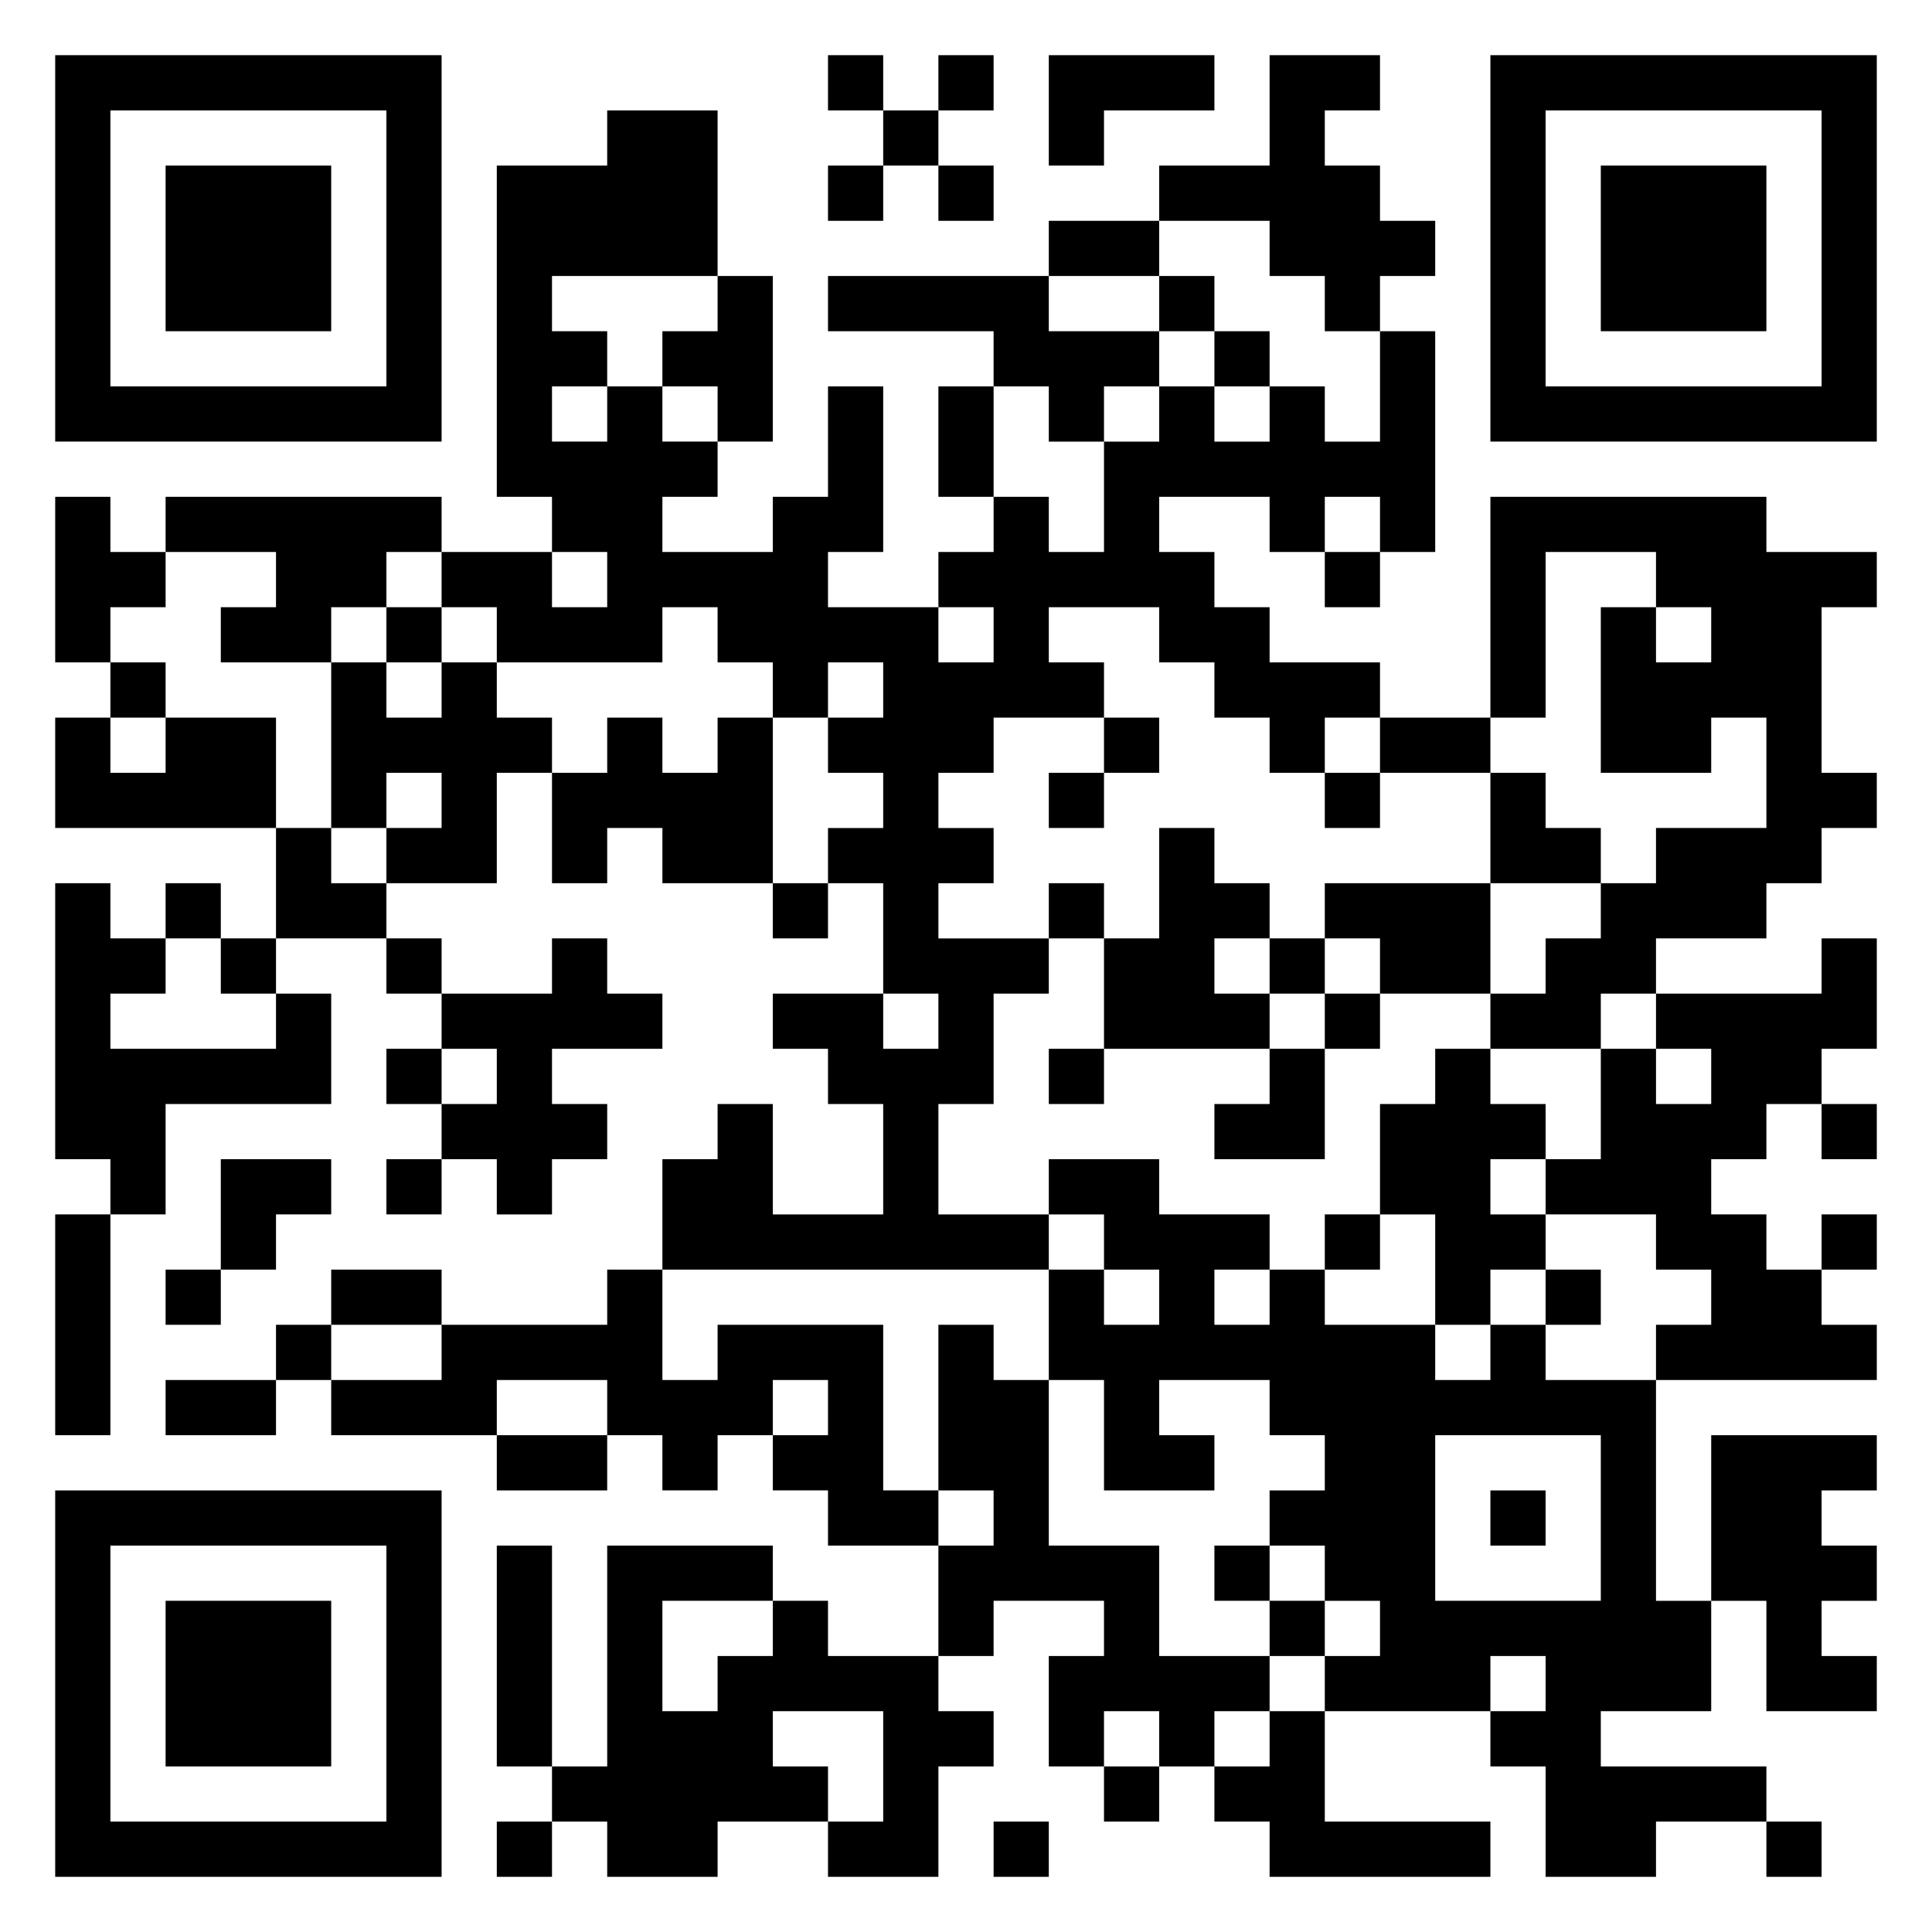 <svg xmlns="http://www.w3.org/2000/svg" viewBox="0 0 35 35"><path d="M1 1h7v7h-7zM15 1h1v1h-1zM17 1h1v1h-1zM19 1h3v1h-2v1h-1zM23 1h2v1h-1v1h1v1h1v1h-1v1h-1v-1h-1v-1h-2v-1h2zM27 1h7v7h-7zM2 2v5h5v-5zM11 2h2v3h-3v1h1v1h-1v1h1v-1h1v1h1v1h-1v1h2v-1h1v-2h1v3h-1v1h2v1h1v-1h-1v-1h1v-1h1v1h1v-2h1v-1h1v1h1v-1h1v1h1v-2h1v4h-1v-1h-1v1h-1v-1h-2v1h1v1h1v1h2v1h-1v1h-1v-1h-1v-1h-1v-1h-2v1h1v1h-2v1h-1v1h1v1h-1v1h2v1h-1v2h-1v2h2v1h-7v-2h1v-1h1v2h2v-2h-1v-1h-1v-1h2v1h1v-1h-1v-2h-1v-1h1v-1h-1v-1h1v-1h-1v1h-1v-1h-1v-1h-1v1h-3v-1h-1v-1h2v1h1v-1h-1v-1h-1v-6h2zM16 2h1v1h-1zM28 2v5h5v-5zM3 3h3v3h-3zM15 3h1v1h-1zM17 3h1v1h-1zM29 3h3v3h-3zM19 4h2v1h-2zM13 5h1v3h-1v-1h-1v-1h1zM15 5h4v1h2v1h-1v1h-1v-1h-1v-1h-3zM21 5h1v1h-1zM22 6h1v1h-1zM17 7h1v2h-1zM1 9h1v1h1v1h-1v1h-1zM3 9h5v1h-1v1h-1v1h-2v-1h1v-1h-2zM27 9h5v1h2v1h-1v3h1v1h-1v1h-1v1h-2v1h-1v1h-2v-1h1v-1h1v-1h1v-1h2v-2h-1v1h-2v-3h1v1h1v-1h-1v-1h-2v3h-1zM24 10h1v1h-1zM7 11h1v1h-1zM2 12h1v1h-1zM6 12h1v1h1v-1h1v1h1v1h-1v2h-2v-1h1v-1h-1v1h-1zM1 13h1v1h1v-1h2v2h-4zM11 13h1v1h1v-1h1v3h-2v-1h-1v1h-1v-2h1zM20 13h1v1h-1zM25 13h2v1h-2zM19 14h1v1h-1zM24 14h1v1h-1zM27 14h1v1h1v1h-2zM5 15h1v1h1v1h-2zM21 15h1v1h1v1h-1v1h1v1h-3v-2h1zM1 16h1v1h1v1h-1v1h3v-1h1v2h-3v2h-1v-1h-1zM3 16h1v1h-1zM14 16h1v1h-1zM19 16h1v1h-1zM24 16h3v2h-2v-1h-1zM4 17h1v1h-1zM7 17h1v1h-1zM10 17h1v1h1v1h-2v1h1v1h-1v1h-1v-1h-1v-1h1v-1h-1v-1h2zM23 17h1v1h-1zM33 17h1v2h-1v1h-1v1h-1v1h1v1h1v1h1v1h-4v-1h1v-1h-1v-1h-2v-1h1v-2h1v1h1v-1h-1v-1h3zM24 18h1v1h-1zM7 19h1v1h-1zM19 19h1v1h-1zM23 19h1v2h-2v-1h1zM26 19h1v1h1v1h-1v1h1v1h-1v1h-1v-2h-1v-2h1zM33 20h1v1h-1zM4 21h2v1h-1v1h-1zM7 21h1v1h-1zM19 21h2v1h2v1h-1v1h1v-1h1v1h2v1h1v-1h1v1h2v4h1v2h-2v1h3v1h-2v1h-2v-2h-1v-1h1v-1h-1v1h-3v-1h1v-1h-1v-1h-1v-1h1v-1h-1v-1h-2v1h1v1h-2v-2h-1v-2h1v1h1v-1h-1v-1h-1zM1 22h1v4h-1zM24 22h1v1h-1zM33 22h1v1h-1zM3 23h1v1h-1zM6 23h2v1h-2zM11 23h1v2h1v-1h3v3h1v1h-2v-1h-1v-1h1v-1h-1v1h-1v1h-1v-1h-1v-1h-2v1h-3v-1h2v-1h3zM28 23h1v1h-1zM5 24h1v1h-1zM17 24h1v1h1v3h2v2h2v1h-1v1h-1v-1h-1v1h-1v-2h1v-1h-2v1h-1v-2h1v-1h-1zM3 25h2v1h-2zM9 26h2v1h-2zM26 26v3h3v-3zM31 26h3v1h-1v1h1v1h-1v1h1v1h-2v-2h-1zM1 27h7v7h-7zM27 27h1v1h-1zM2 28v5h5v-5zM9 28h1v4h-1zM11 28h3v1h-2v2h1v-1h1v-1h1v1h2v1h1v1h-1v2h-2v-1h1v-2h-2v1h1v1h-2v1h-2v-1h-1v-1h1zM22 28h1v1h-1zM3 29h3v3h-3zM23 29h1v1h-1zM23 31h1v2h3v1h-4v-1h-1v-1h1zM20 32h1v1h-1zM9 33h1v1h-1zM18 33h1v1h-1zM32 33h1v1h-1z"/></svg>